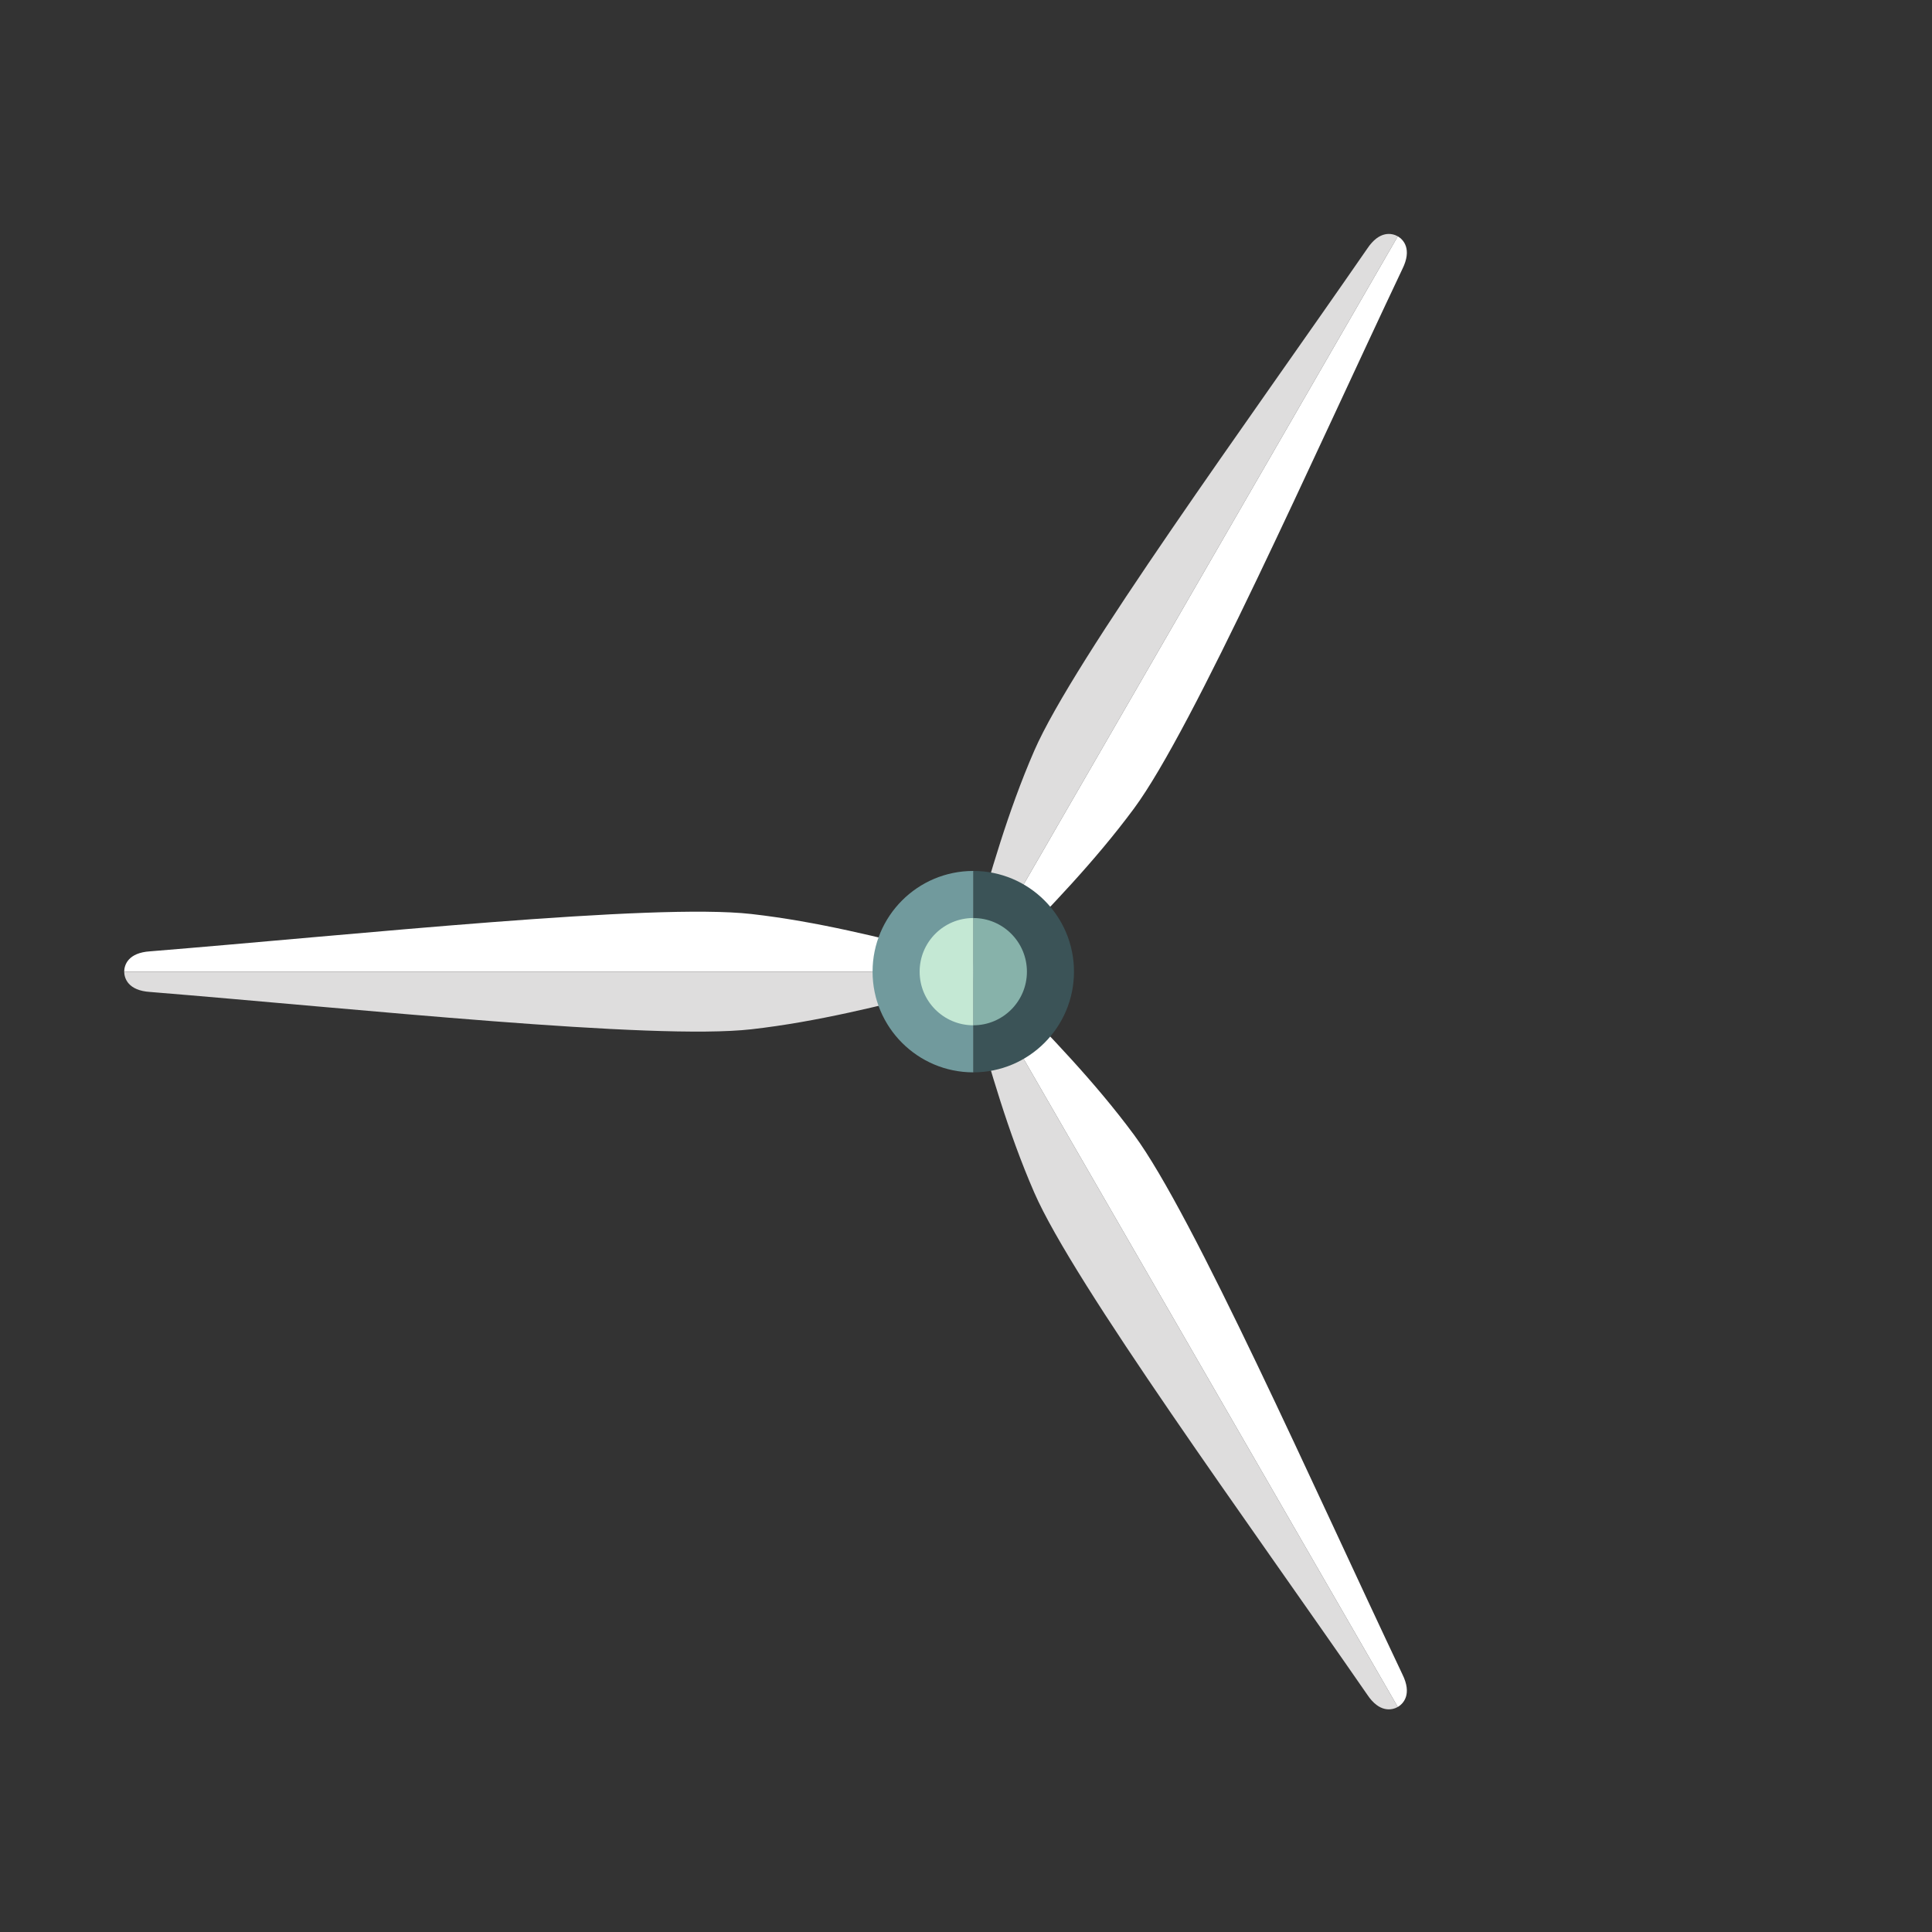 <?xml version="1.0" encoding="utf-8"?>
<!-- Generator: Adobe Illustrator 17.0.0, SVG Export Plug-In . SVG Version: 6.00 Build 0)  -->
<!DOCTYPE svg PUBLIC "-//W3C//DTD SVG 1.1//EN" "http://www.w3.org/Graphics/SVG/1.1/DTD/svg11.dtd">
<svg version="1.1" id="Layer_1" xmlns="http://www.w3.org/2000/svg" xmlns:xlink="http://www.w3.org/1999/xlink" x="0px" y="0px"
	 width="64px" height="64px" viewBox="0 0 64 64" enable-background="new 0 0 64 64" xml:space="preserve">
<rect x="0" y="0" width="64" height="64" fill="#333333" stroke="none"/>
<g>
	<path fill-rule="evenodd" clip-rule="evenodd" fill="#DEDDDD" d="M32.241,32.187l0.066-1.501c0.487-1.677,1.063-3.77,1.954-5.817
		c1.309-3.008,7.122-10.974,11.031-16.633c0.405-0.609,0.819-0.515,1.012-0.408L32.241,32.187L32.241,32.187z"/>
	<path fill-rule="evenodd" clip-rule="evenodd" fill="#FFFFFF" d="M32.241,32.187l1.267-0.808c1.209-1.26,2.733-2.806,4.06-4.601
		c1.95-2.637,5.943-11.655,8.889-17.87c0.325-0.656,0.037-0.967-0.153-1.08L32.241,32.187L32.241,32.187z"/>
	<path fill-rule="evenodd" clip-rule="evenodd" fill="#DEDDDD" d="M32.241,32.187l-1.333,0.693
		c-1.696,0.417-3.796,0.964-6.015,1.216c-3.259,0.37-13.065-0.68-19.92-1.236c-0.73-0.046-0.856-0.451-0.859-0.673L32.241,32.187
		L32.241,32.187z"/>
	<path fill-rule="evenodd" clip-rule="evenodd" fill="#FFFFFF" d="M32.241,32.187l-1.333-0.693
		c-1.696-0.417-3.796-0.964-6.015-1.216c-3.259-0.37-13.065,0.68-19.92,1.236c-0.73,0.046-0.856,0.451-0.859,0.672L32.241,32.187
		L32.241,32.187z"/>
	<path fill-rule="evenodd" clip-rule="evenodd" fill="#DEDDDD" d="M32.241,32.187l0.066,1.501c0.487,1.677,1.063,3.77,1.954,5.817
		c1.309,3.008,7.121,10.974,11.031,16.633c0.405,0.609,0.819,0.515,1.012,0.408L32.241,32.187L32.241,32.187z"/>
	<path fill-rule="evenodd" clip-rule="evenodd" fill="#FFFFFF" d="M32.241,32.187l1.267,0.808c1.209,1.26,2.733,2.806,4.06,4.601
		c1.95,2.637,5.943,11.655,8.889,17.87c0.325,0.656,0.037,0.967-0.153,1.08L32.241,32.187L32.241,32.187z"/>
	<path fill-rule="evenodd" clip-rule="evenodd" fill="#3B5357" d="M32.241,28.851c1.842,0,3.336,1.494,3.336,3.336
		c0,1.842-1.494,3.336-3.336,3.336V28.851L32.241,28.851z"/>
	<path fill-rule="evenodd" clip-rule="evenodd" fill="#87B2AA" d="M32.242,30.411c0.981,0,1.776,0.795,1.776,1.777
		c0,0.981-0.795,1.776-1.776,1.776L32.242,30.411L32.242,30.411L32.242,30.411z"/>
	<path fill-rule="evenodd" clip-rule="evenodd" fill="#719A9D" d="M32.241,35.523c-1.842,0-3.336-1.494-3.336-3.336
		c0-1.842,1.494-3.336,3.336-3.336V35.523L32.241,35.523z"/>
	<path fill-rule="evenodd" clip-rule="evenodd" fill="#C4E8D4" d="M32.241,33.964c-0.981,0-1.777-0.795-1.777-1.776
		c0-0.981,0.795-1.777,1.777-1.777V33.964L32.241,33.964z"/>
</g>
</svg>
